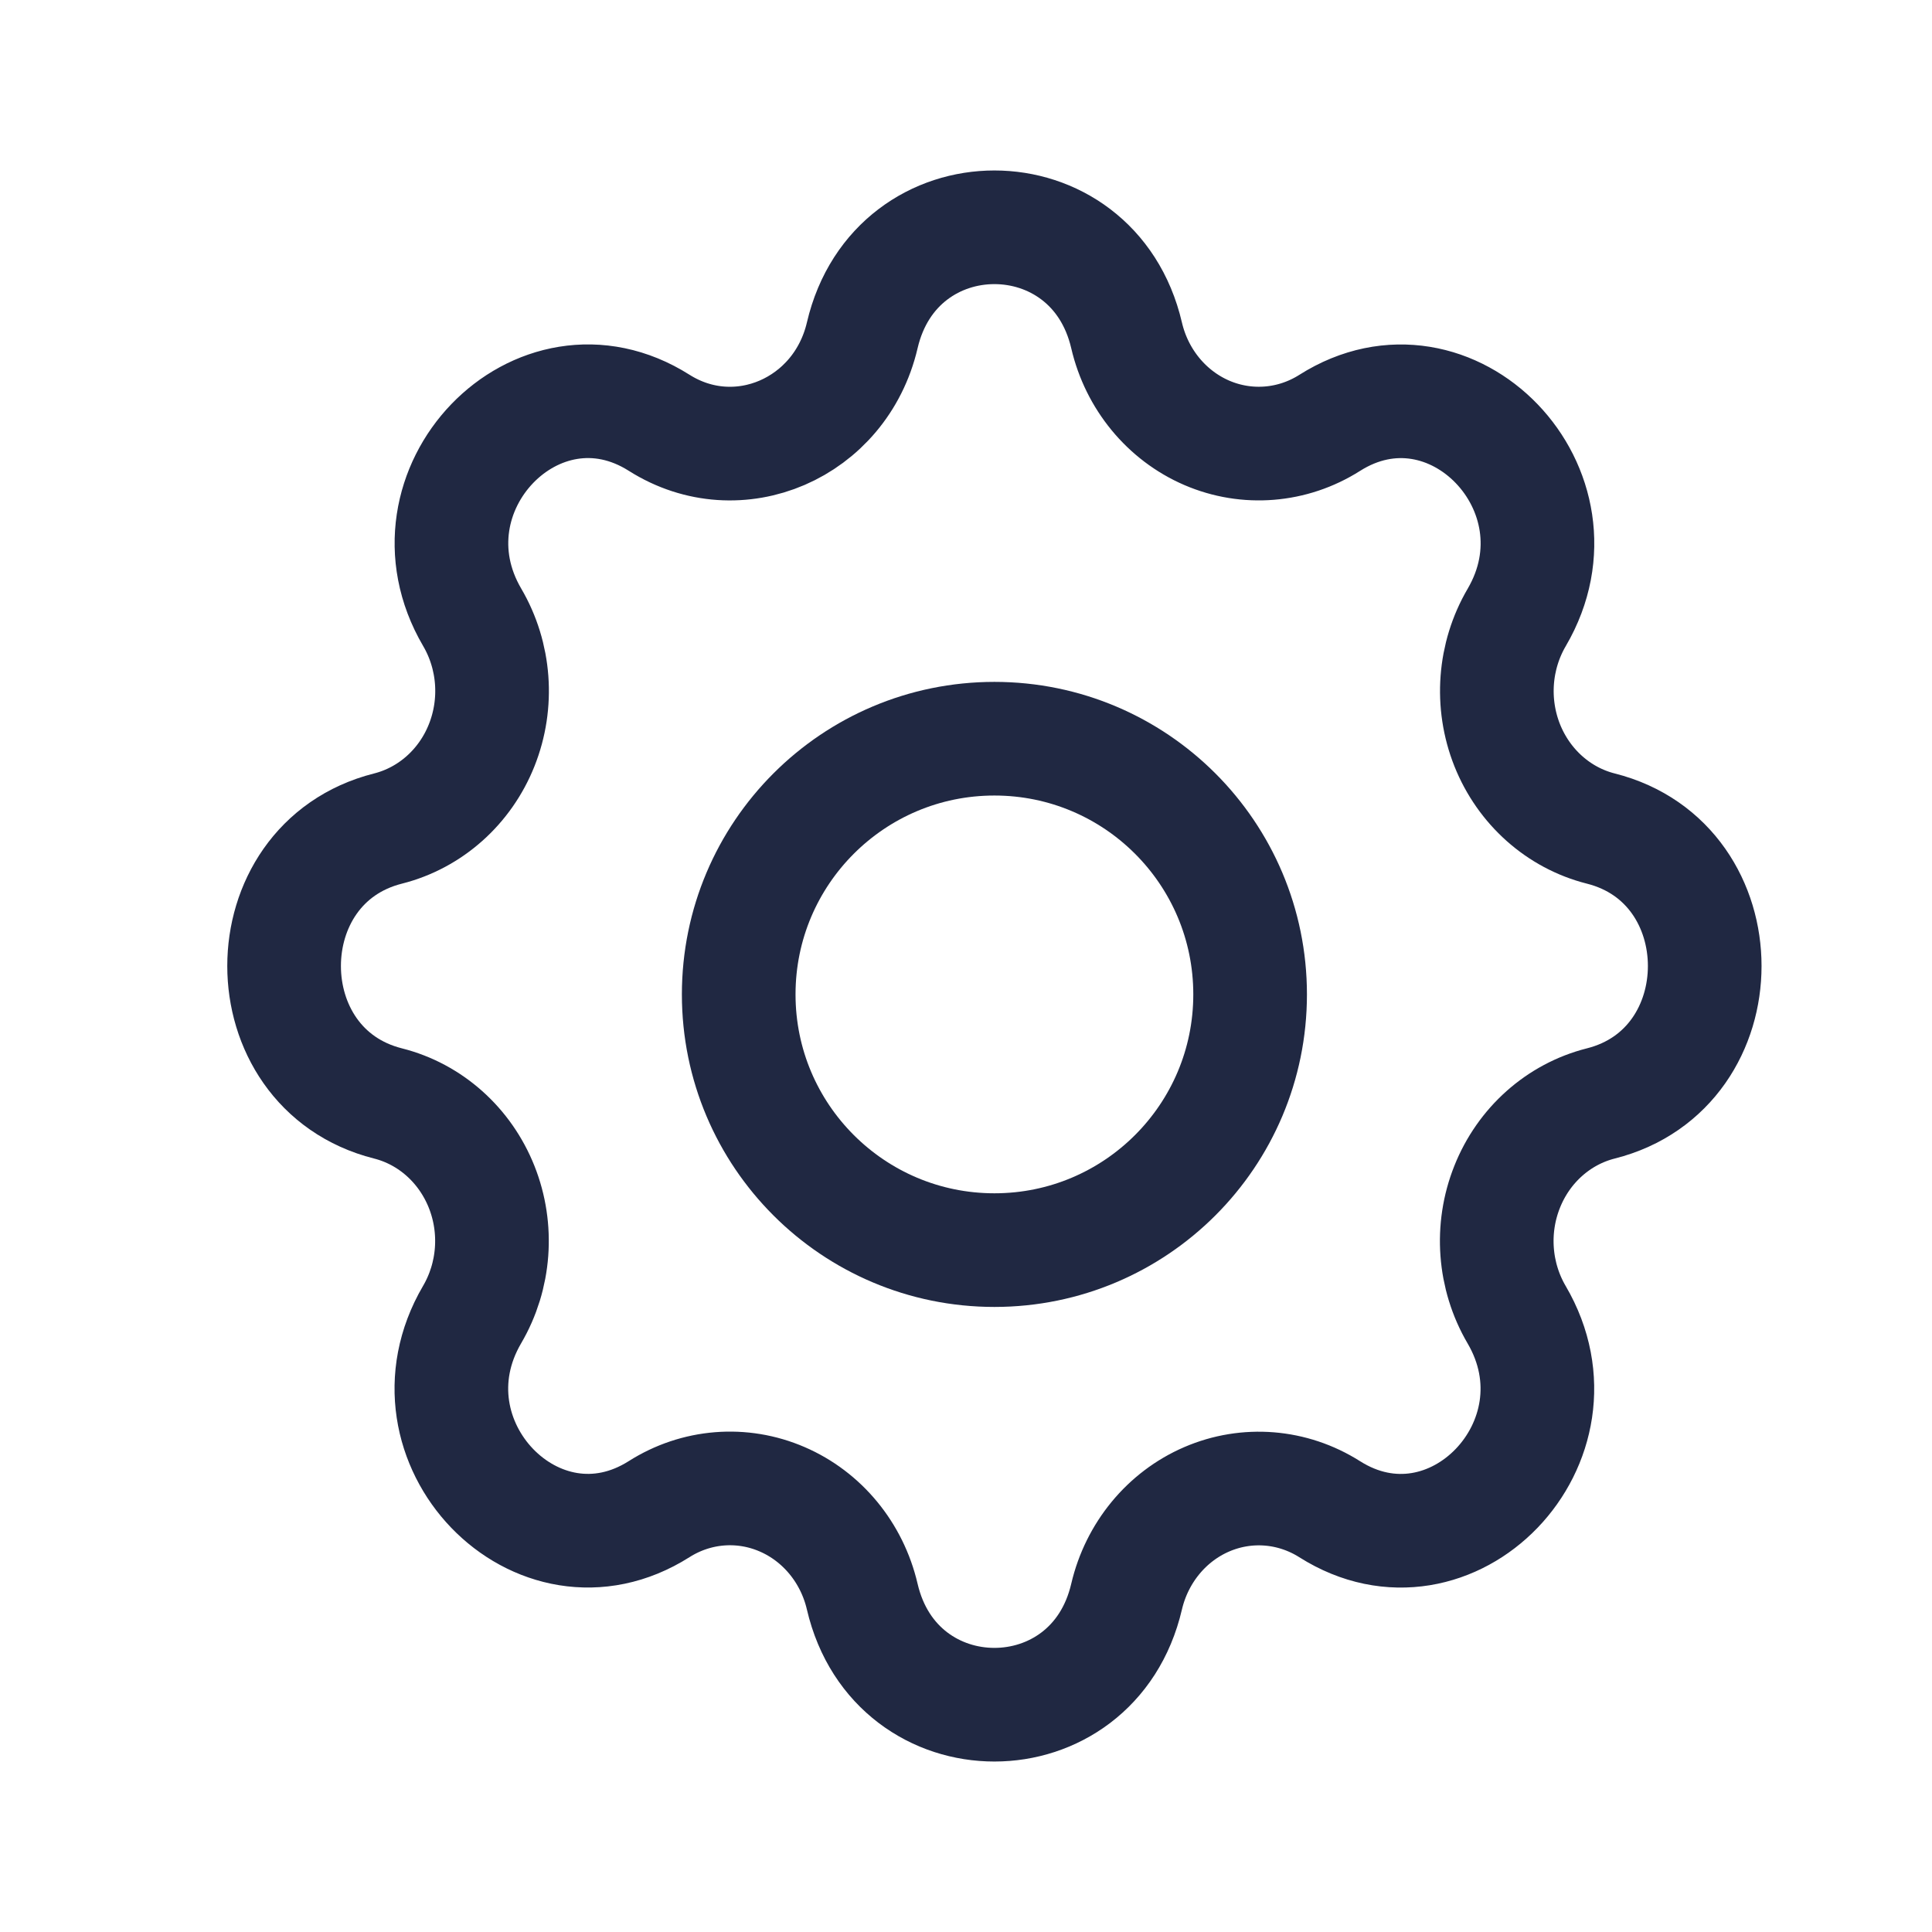<svg width="34" height="34" viewBox="0 0 34 34" fill="none" xmlns="http://www.w3.org/2000/svg">
<path fill-rule="evenodd" clip-rule="evenodd" d="M15.174 5.902C15.765 3.366 19.235 3.366 19.826 5.902C20.006 6.675 20.531 7.312 21.237 7.617C21.943 7.921 22.747 7.856 23.4 7.442C25.543 6.084 27.997 8.635 26.692 10.865C26.294 11.544 26.232 12.379 26.524 13.114C26.817 13.848 27.428 14.393 28.171 14.581C30.61 15.196 30.61 18.804 28.171 19.419C27.428 19.607 26.815 20.152 26.523 20.887C26.23 21.621 26.292 22.457 26.69 23.136C27.996 25.365 25.543 27.917 23.399 26.559C22.746 26.146 21.943 26.081 21.237 26.385C20.531 26.689 20.007 27.326 19.826 28.098C19.235 30.634 15.765 30.634 15.174 28.098C14.994 27.325 14.469 26.688 13.763 26.384C13.057 26.079 12.253 26.144 11.6 26.558C9.457 27.916 7.003 25.365 8.308 23.135C8.706 22.456 8.768 21.621 8.476 20.887C8.183 20.152 7.572 19.607 6.829 19.419C4.39 18.804 4.39 15.196 6.829 14.581C7.572 14.393 8.185 13.848 8.477 13.114C8.77 12.379 8.708 11.543 8.31 10.864C7.004 8.635 9.457 6.083 11.601 7.441C12.99 8.319 14.79 7.542 15.174 5.902Z" stroke="#202842" stroke-width="2" stroke-linecap="round" stroke-linejoin="round"/>
<circle cx="17.5" cy="17.5" r="4.5" stroke="#202842" stroke-width="2" stroke-linecap="round" stroke-linejoin="round"/>
</svg>
